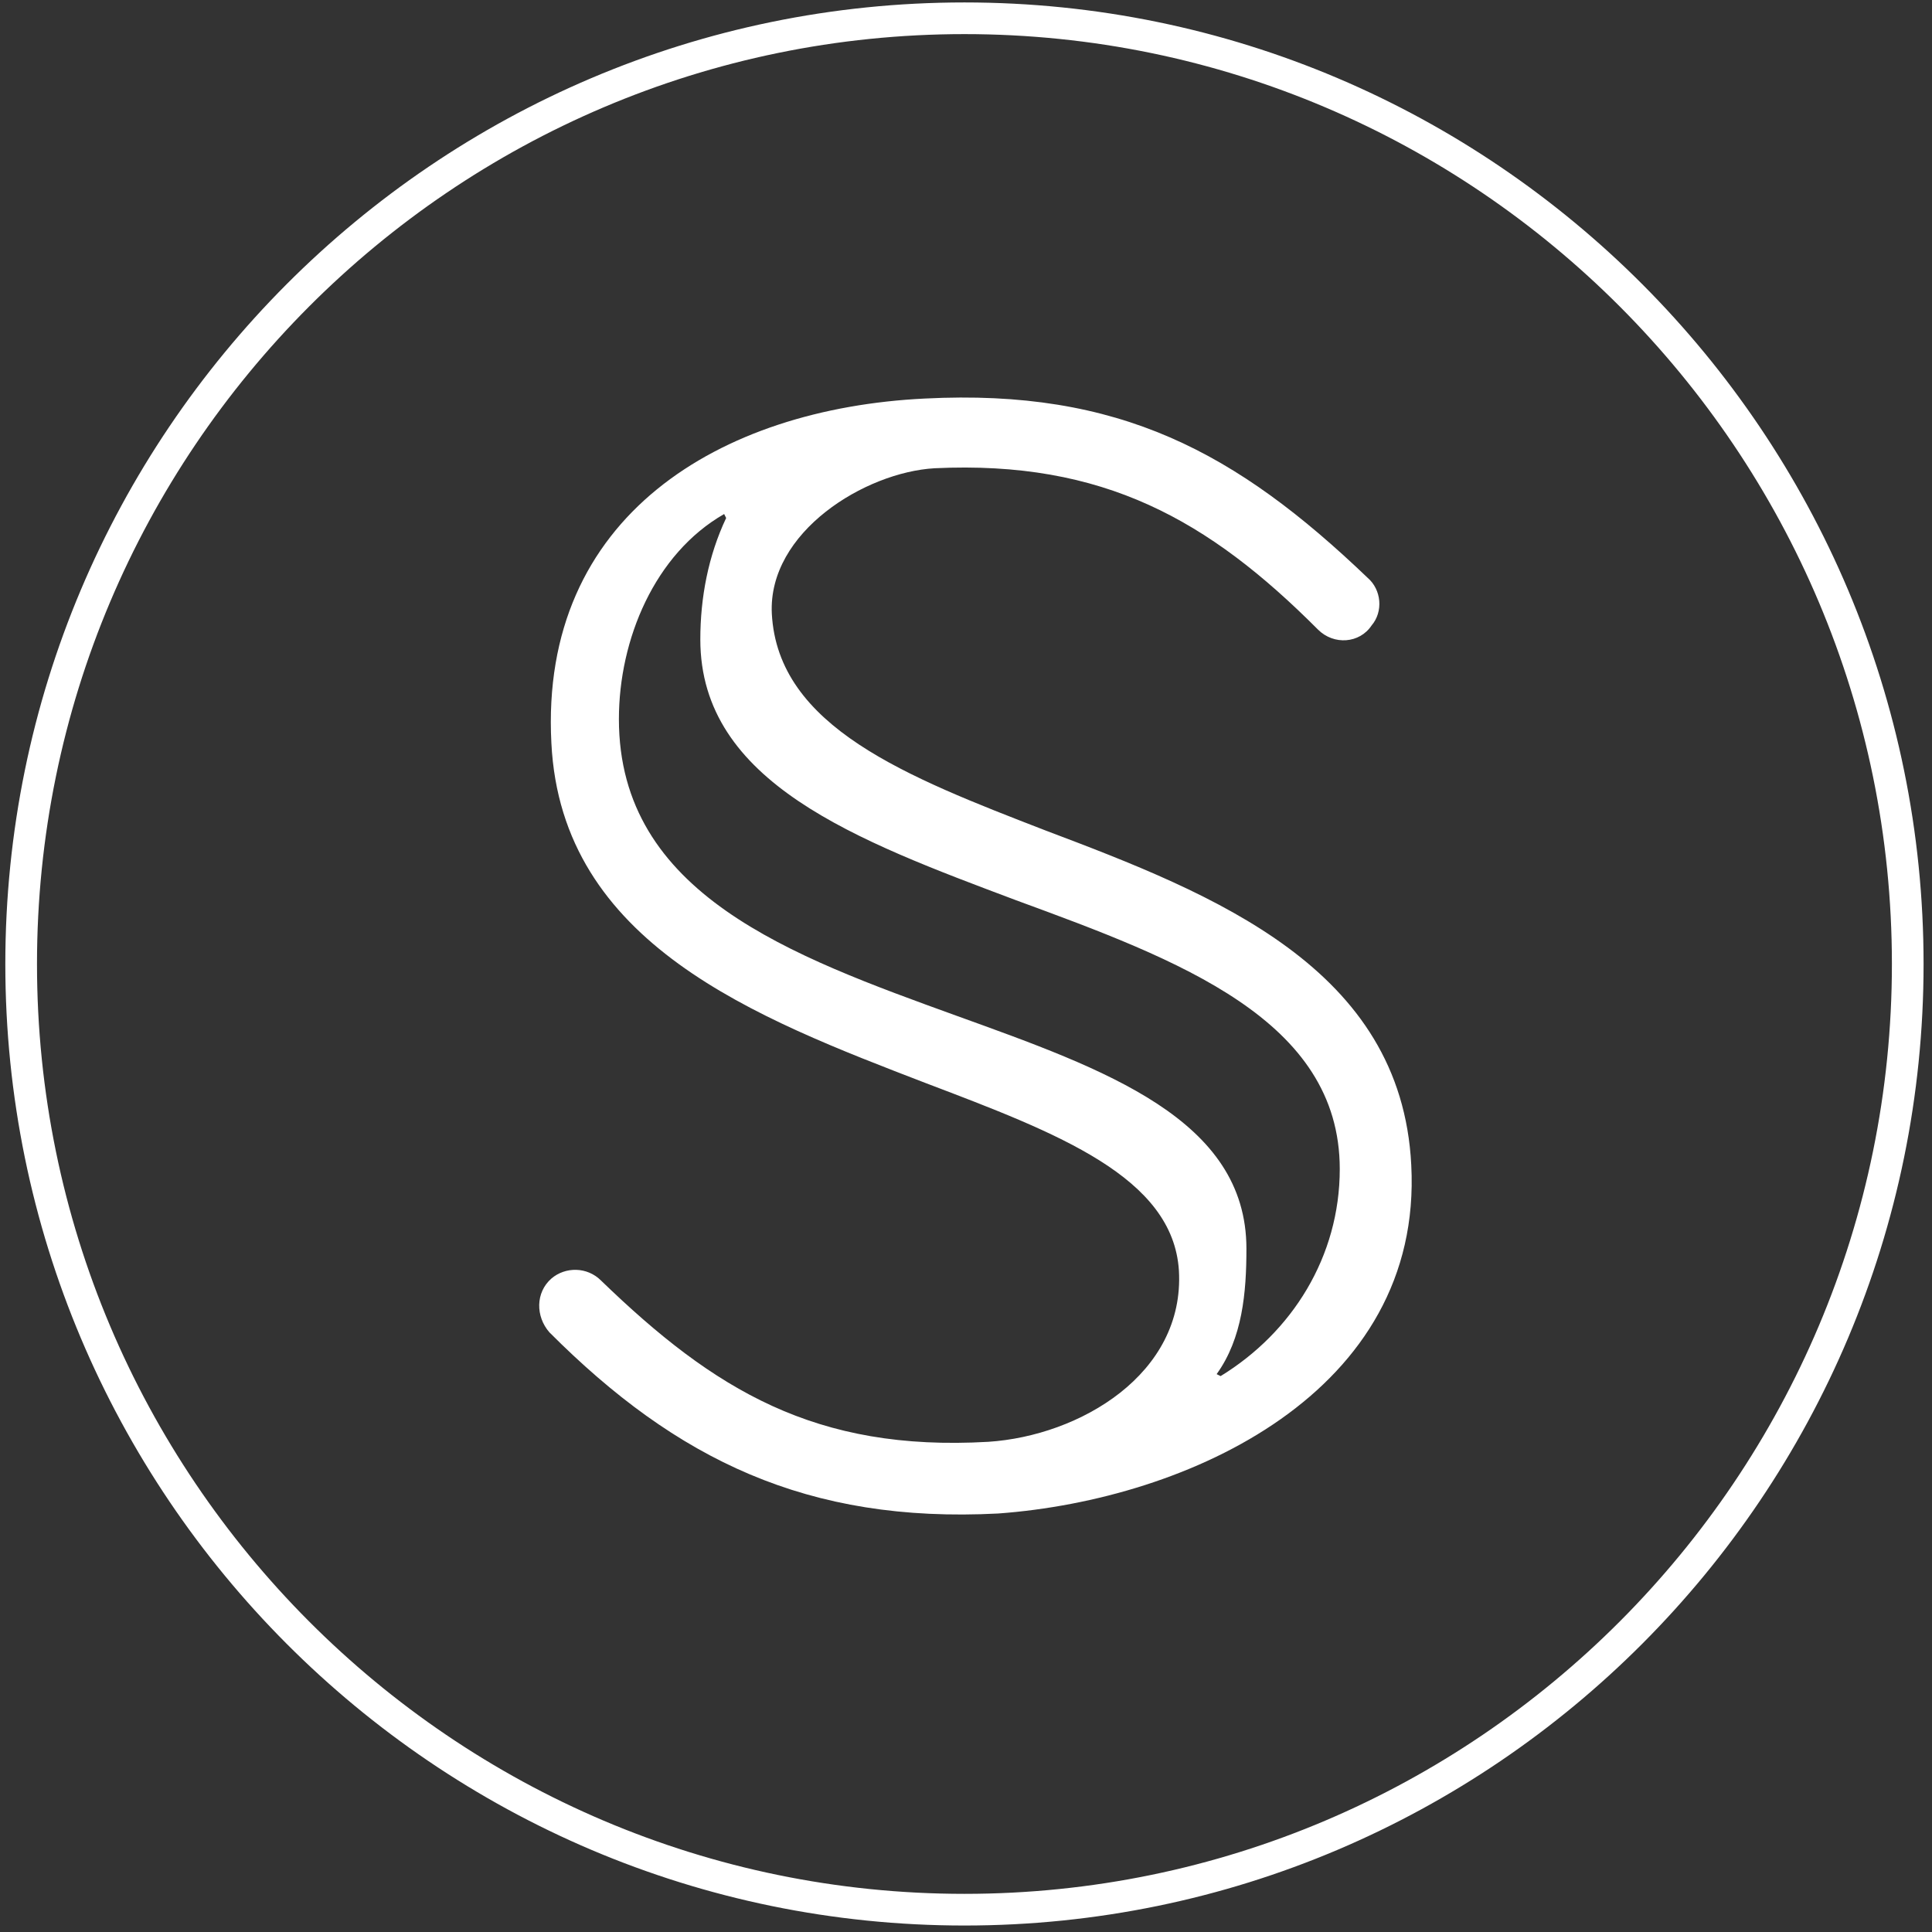 <?xml version="1.0" encoding="utf-8"?>
<svg version="1.1" id="Layer_1" x="0px" y="0px" viewBox="0 0 122 122" style="enable-background:new 0 0 122 122;" xmlns="http://www.w3.org/2000/svg">
  <rect x="0" y="0" width="122" height="122" fill="#333333" stroke="none"/>
  <style type="text/css">
	.st0{fill:#1B1B1B;stroke:#FFFFFF;stroke-width:4;}
	.st1{fill-rule:evenodd;clip-rule:evenodd;fill:#FFFFFF;}
	.st2{fill:none;stroke:#FFFFFF;stroke-width:2;stroke-linecap:round;}
</style>
  <path class="st1" d="M 83.223 39.752 C 84.226 40.758 85.856 40.631 86.609 39.5 C 87.362 38.619 87.236 37.236 86.358 36.483 C 78.081 28.562 70.683 24.539 58.393 25.167 C 45.477 25.795 34.065 32.586 34.818 46.918 C 35.445 59.616 47.734 64.266 58.519 68.417 C 66.795 71.56 74.069 74.325 74.445 80.233 C 74.821 86.772 68.175 90.67 62.407 91.046 C 51.496 91.675 45.101 87.777 37.953 80.862 C 37.075 79.983 35.696 79.983 34.818 80.737 C 33.815 81.616 33.815 83.125 34.692 84.131 C 42.718 92.177 50.995 96.201 63.034 95.573 C 75.072 94.693 89.87 87.902 89.117 73.57 C 88.49 61.124 76.703 56.473 66.043 52.45 C 57.265 49.054 49.114 45.91 48.738 38.745 C 48.487 33.591 54.632 29.819 59.02 29.568 C 69.679 29.065 76.326 32.837 83.223 39.752 Z M 84.602 73.822 C 84.602 79.354 81.593 84.131 77.078 86.897 L 76.827 86.772 C 78.458 84.509 78.708 81.616 78.708 78.852 C 78.708 70.678 69.805 67.536 60.4 64.142 C 49.992 60.371 39.082 56.473 39.082 45.408 C 39.082 40.379 41.339 34.974 45.728 32.459 L 45.854 32.711 C 44.725 35.1 44.223 37.739 44.223 40.379 C 44.223 49.433 54.13 53.077 64.162 56.848 C 74.445 60.621 84.602 64.393 84.602 73.822 Z" style=""/>
  <path class="st2" d="M 60.901 120.591 C 93.757 120.591 120.468 93.811 120.468 60.873 C 120.468 27.933 93.757 1.154 60.901 1.154 C 28.047 1.154 1.336 27.933 1.336 60.873 C 1.336 93.811 28.047 120.591 60.901 120.591 Z" style=""/>
</svg>
